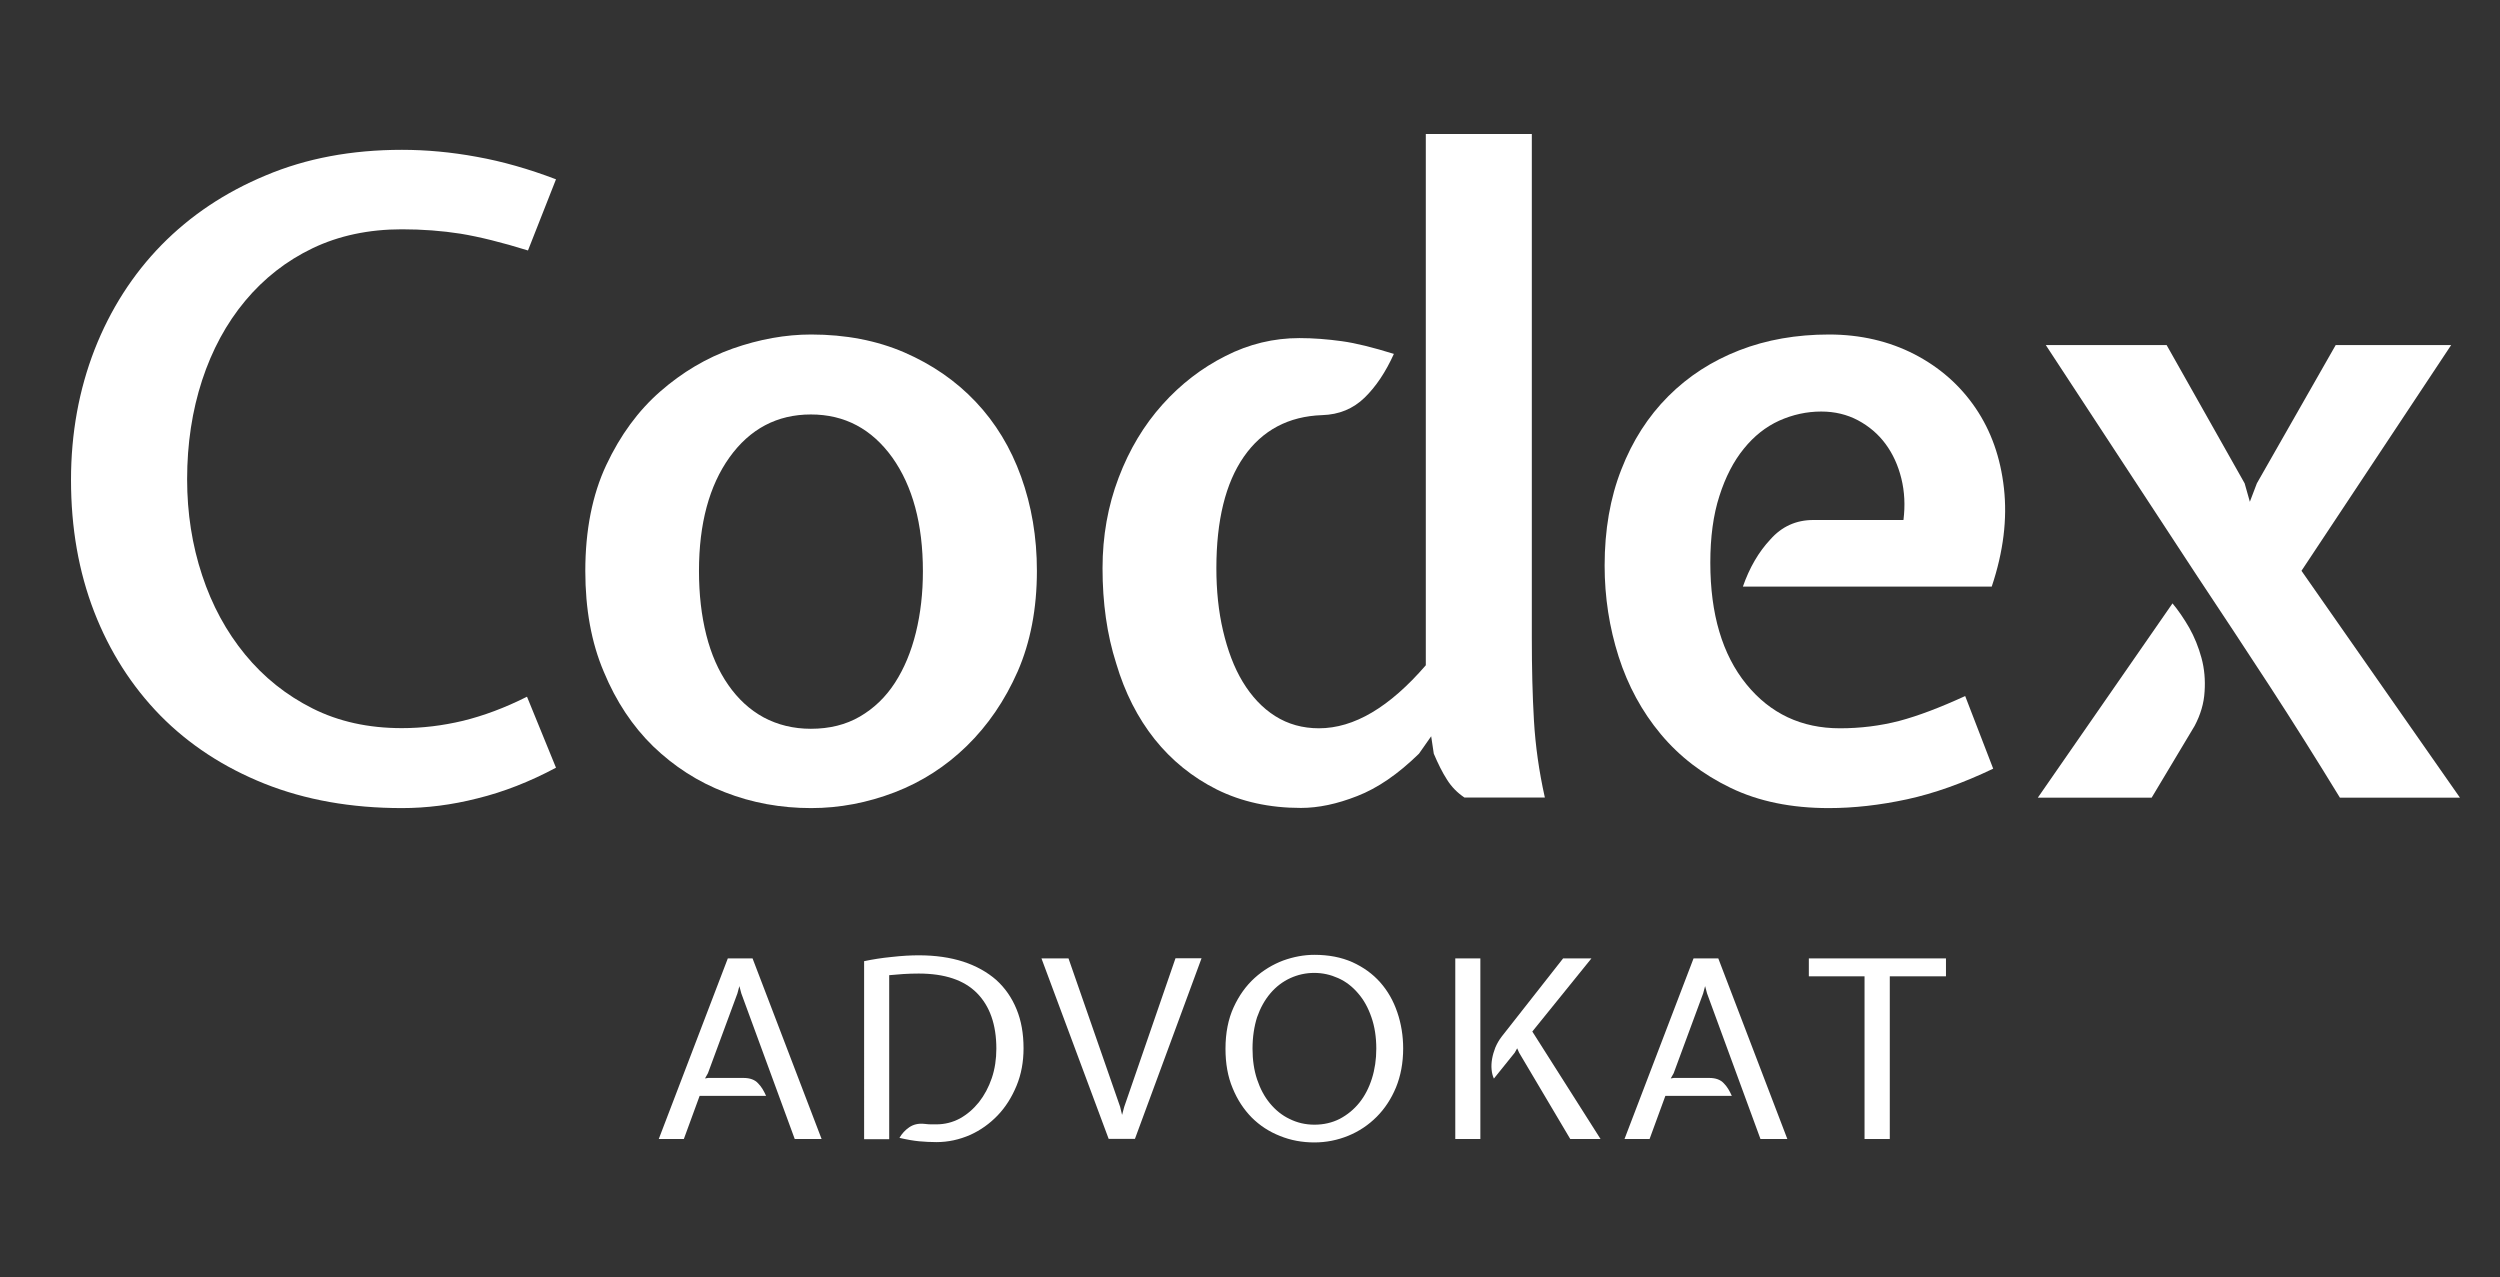 <?xml version="1.0" encoding="utf-8"?>
<!-- Generator: Adobe Illustrator 23.0.6, SVG Export Plug-In . SVG Version: 6.00 Build 0)  -->
<svg version="1.1" id="Layer_1" xmlns="http://www.w3.org/2000/svg" xmlns:xlink="http://www.w3.org/1999/xlink" x="0px" y="0px"
	 viewBox="0 0 1535.1 784.4" style="enable-background:new 0 0 1535.1 784.4;" xml:space="preserve">
<rect x="0" y="0" width="1535.1" height="784.4" fill="#333333" stroke="none"/>
<style type="text/css">
	.st0{fill:#FFFFFF;}
</style>
<path class="st0" d="M246.8,496.2c-31.2,0-59.3-5-84.4-15c-25-10-46.4-24-64-41.9c-17.5-17.9-31.1-39.2-40.6-63.7
	c-9.5-24.6-14.2-51.5-14.2-80.9c0-28.7,4.9-55.4,14.5-80.1c9.7-24.7,23.4-46.1,41.1-64.2c17.8-18.1,39-32.3,64-42.7
	C188.1,97.2,215.9,92,246.8,92c15,0,30.3,1.4,46,4.3c15.6,2.8,31.8,7.4,48.6,13.8l-17.2,43.7c-16.1-5-29.9-8.4-41.4-10.3
	c-11.5-1.8-23.5-2.7-36-2.7c-20.4,0-38.7,3.9-54.8,11.6S162,171,150.5,184.8c-11.5,13.8-20.3,30.1-26.4,48.7
	c-6.1,18.7-9.2,38.9-9.2,60.8c0,20.8,3.1,40.5,9.2,58.9c6.1,18.5,14.9,34.7,26.4,48.7c11.5,14,25.3,25,41.4,33.1
	c16.1,8.1,34.4,12.1,54.8,12.1c12.6,0,25-1.5,37.6-4.5c12.6-3.1,25.6-7.9,39.3-14.8l17.8,43.6c-16.1,8.6-32.2,14.9-48.1,18.8
	C277.3,494.3,261.8,496.2,246.8,496.2z"/>
<path class="st0" d="M359.4,350.6c0-25,4.3-46.8,12.9-65.1c8.6-18.3,19.6-33.3,33.1-45.1c13.5-11.8,28.3-20.6,44.6-26.4
	c16.3-5.7,32.3-8.6,48.1-8.6c21.2,0,40.3,3.7,57.2,11c17,7.4,31.6,17.4,43.8,30.3c12.2,12.9,21.5,28.2,27.9,46
	c6.4,17.8,9.7,37,9.7,57.8c0,23.3-4,43.9-11.8,61.8c-7.9,17.9-18.3,33.1-31.2,45.7c-12.9,12.6-27.7,22.1-44.3,28.5
	c-16.7,6.4-33.8,9.7-51.3,9.7c-18.6,0-36.3-3.2-52.9-9.7c-16.7-6.4-31.3-15.9-44.1-28.2c-12.7-12.4-22.8-27.6-30.3-45.7
	C363.1,394.6,359.4,373.8,359.4,350.6z M429.2,350.6c0,14.3,1.5,27.4,4.5,39.3s7.5,22.1,13.5,30.7c6,8.6,13.1,15.2,21.7,19.9
	c8.6,4.6,18.3,7,29,7c11.5,0,21.5-2.5,30.1-7.5s15.8-11.9,21.5-20.7c5.7-8.8,10-19.1,12.9-30.9c2.9-11.8,4.3-24.4,4.3-37.6
	c0-29-6.3-52.3-18.8-69.9c-12.6-17.5-29.2-26.4-50-26.4c-20.7,0-37.4,8.8-50,26.4C435.5,298.3,429.2,321.5,429.2,350.6z"/>
<path class="st0" d="M677,348.9c0-19.7,3.3-38.3,9.9-55.6c6.6-17.4,15.6-32.3,26.9-44.9c11.3-12.6,24.2-22.5,38.7-29.8
	c14.5-7.4,29.7-11,45.4-11c8.6,0,17.3,0.7,26,1.9c8.8,1.2,19.4,3.9,32,7.8c-5,11.1-11,20.1-18,26.9s-15.7,10.4-26,10.7
	c-20.7,0.7-36.8,9.3-48.1,25.5s-16.9,39.2-16.9,68.5c0,13.6,1.3,26.5,4.1,38.4s6.7,22.5,12.1,31.4c5.4,8.9,12,16,19.9,21
	c7.9,5,16.9,7.5,26.9,7.5c21.5,0,43.3-12.9,65.6-38.7V82.3h65.1v309.6c0,18.3,0.4,35.1,1.3,50.5c0.9,15.4,3.1,31.2,6.7,47.3h-49.4
	c-4.3-2.9-7.9-6.5-10.7-11c-2.9-4.5-5.5-9.8-8.1-15.9l-1.6-10.7l-7.5,10.7c-12.9,12.6-25.5,21.2-37.9,26
	c-12.4,4.9-23.9,7.3-34.6,7.3c-19.3,0-36.5-3.8-51.6-11.3c-15-7.5-27.8-17.9-38.2-30.9c-10.4-13.1-18.3-28.6-23.6-46.5
	C679.7,389.6,677,370.1,677,348.9z"/>
<path class="st0" d="M1113.4,319.3h55.4c1.1-8.9,0.7-17.4-1.3-25.5c-2-8.1-5.2-15.1-9.7-21.2c-4.5-6.1-10.2-10.9-16.9-14.5
	c-6.8-3.6-14.3-5.4-22.6-5.4c-8.9,0-17.5,1.9-25.8,5.6c-8.3,3.8-15.5,9.5-21.7,17.2c-6.3,7.7-11.3,17.4-15,29
	c-3.8,11.7-5.6,25.4-5.6,41.1c0,31.5,7.4,56.4,22.1,74.5c14.7,18.1,33.9,27.1,57.5,27.1c12.6,0,24.6-1.5,36.3-4.5
	c11.7-3.1,25.1-8.2,40.6-15.3l17.2,44.6c-18.6,8.9-36.3,15.2-52.9,18.8c-16.7,3.6-32.7,5.4-48.1,5.4c-22.9,0-43-4.1-60.2-12.4
	c-17.2-8.3-31.5-19.3-43-33.1c-11.5-13.8-20.1-29.7-25.8-47.5c-5.7-17.9-8.6-36.5-8.6-55.9c0-21.8,3.4-41.6,10.3-59.1
	c6.8-17.5,16.4-32.5,28.8-44.9c12.4-12.4,26.9-21.7,43.6-28.2s35.1-9.7,55.1-9.7c19.3,0,36.8,4.1,52.4,12.1
	c15.6,8.1,28.1,19.1,37.6,33.1c9.5,14,15.3,30.3,17.4,49.2c2.1,18.8-0.3,38.9-7.5,60.4h-152.8c4-11.5,9.6-21.2,16.9-29
	C1094.1,323.3,1102.9,319.3,1113.4,319.3z"/>
<path class="st0" d="M1347.6,445.7l-26.4,44.1h-69.9l82.7-119.3c3.6,4.3,7,9.3,10.3,15c3.2,5.7,5.7,11.9,7.5,18.5
	c1.8,6.6,2.4,13.6,1.9,20.7C1353.3,431.9,1351.2,438.9,1347.6,445.7z M1510.5,489.8h-73.7c-14-22.9-28.3-45.7-43-68.3
	s-29.6-45.1-44.6-67.7l-93-141.9h74.2l47.9,84.9l3.2,11.3l4.3-11.3l48.4-84.9h70.9l-91.9,138.6L1510.5,489.8z"/>
<g>
	<path class="st0" d="M462.1,588.5l42.4,110.9H488L455.2,610l-1.2-4.5l-1.2,4.5l-18.1,49l-1.8,3.2l1.9-0.3h21.8
		c3.9,0,6.9,1.1,8.9,3.3c2.1,2.1,3.6,4.8,4.9,7.7h-40.8l-9.7,26.5h-15.4l42.4-110.9H462.1z"/>
	<path class="st0" d="M575,701.3c-3.6,0-7.2-0.2-10.5-0.5c-3.3-0.3-7.4-1-12.2-2.1c1.5-2.6,3.5-4.8,6-6.5c2.5-1.7,5.5-2.5,9.3-2.1
		c1.7,0.2,3.1,0.3,4,0.3c0.9,0,2,0,3.3,0c5.2,0,10-1.2,14.5-3.6c4.5-2.5,8.3-5.8,11.7-10c3.3-4.2,6-9.2,7.9-14.8
		c1.9-5.6,2.8-11.7,2.8-18.1c0-14.7-4-26.1-11.9-34.1c-7.9-8-19.8-12-35.8-12c-3.2,0-6.4,0.1-9.5,0.3c-3.1,0.2-6,0.5-8.6,0.7v100.7
		h-15.4V590.2c5.2-1.1,10.8-2,17-2.6c6.2-0.7,11.7-1,16.5-1c10.3,0,19.3,1.3,27.4,3.9c7.9,2.6,14.7,6.4,20.2,11.2
		c5.5,5,9.6,10.9,12.5,18c2.9,7,4.3,15,4.3,24c0,8.3-1.4,16-4.3,23c-2.9,7-6.7,13.1-11.6,18.2c-4.9,5.1-10.5,9.1-16.9,12
		C589,699.8,582.2,701.3,575,701.3z"/>
	<path class="st0" d="M680.8,699.4l-41.3-110.9h16.6l31.7,91.1l1.2,5l1.3-4.9l31.5-91.3h16l-40.9,110.9H680.8z"/>
	<path class="st0" d="M752.5,644c0-9.8,1.7-18.3,5-25.5c3.3-7.2,7.6-13.2,12.9-18c5.3-4.8,11.2-8.3,17.5-10.7
		c6.4-2.3,12.8-3.5,19.2-3.5c8.8,0,16.5,1.5,23.3,4.5c6.8,3.1,12.5,7.2,17.1,12.4c4.6,5.2,8.1,11.3,10.5,18.4
		c2.4,7,3.6,14.5,3.6,22.2c0,8.8-1.5,16.8-4.4,23.9c-2.9,7-6.9,13.1-11.9,18.1c-5,5-10.8,8.9-17.4,11.6c-6.6,2.7-13.6,4.1-20.8,4.1
		c-7.5,0-14.6-1.3-21.2-4c-6.6-2.6-12.4-6.4-17.3-11.3c-4.9-5-8.8-10.9-11.7-18C753.9,661.1,752.5,653,752.5,644z M769.1,643.9
		c0,6.9,0.9,13.2,2.8,18.9s4.5,10.6,7.9,14.7c3.4,4.1,7.4,7.4,12.1,9.6c4.6,2.3,9.7,3.5,15.2,3.5c5.7,0,10.9-1.2,15.6-3.6
		c4.7-2.5,8.7-5.8,12-9.9c3.3-4.1,5.9-9.1,7.7-14.8s2.7-11.8,2.7-18.4c0-7.1-1-13.6-3-19.3c-2-5.8-4.7-10.7-8.2-14.7
		c-3.5-4.1-7.5-7.2-12.2-9.3s-9.5-3.2-14.7-3.2c-5.2,0-10.1,1.1-14.7,3.2s-8.7,5.2-12.2,9.3c-3.5,4.1-6.2,9-8.2,14.7
		C770.1,630.3,769.1,636.8,769.1,643.9z"/>
	<path class="st0" d="M893.6,699.4V588.5h15.4v110.9H893.6z M940.9,633.4l41.9,66h-18.6l-31.4-53l-1.2-2.7l-1.5,2.7l-12.8,15.9
		c-0.7-1.5-1.2-3.3-1.4-5.5c-0.2-2.1-0.1-4.3,0.3-6.6s1.1-4.7,2-7c1-2.3,2.2-4.5,3.9-6.7l37.7-48h17.4L940.9,633.4z"/>
	<path class="st0" d="M1055.1,588.5l42.4,110.9H1081l-32.8-89.4l-1.2-4.5l-1.2,4.5l-18.1,49l-1.8,3.2l1.9-0.3h21.8
		c3.9,0,6.9,1.1,8.9,3.3c2.1,2.1,3.6,4.8,4.9,7.7h-40.8l-9.7,26.5h-15.4l42.4-110.9H1055.1z"/>
	<path class="st0" d="M1110.7,599.5v-11h84.2v11h-34.5v99.9h-15.5v-99.9H1110.7z"/>
</g>
</svg>
